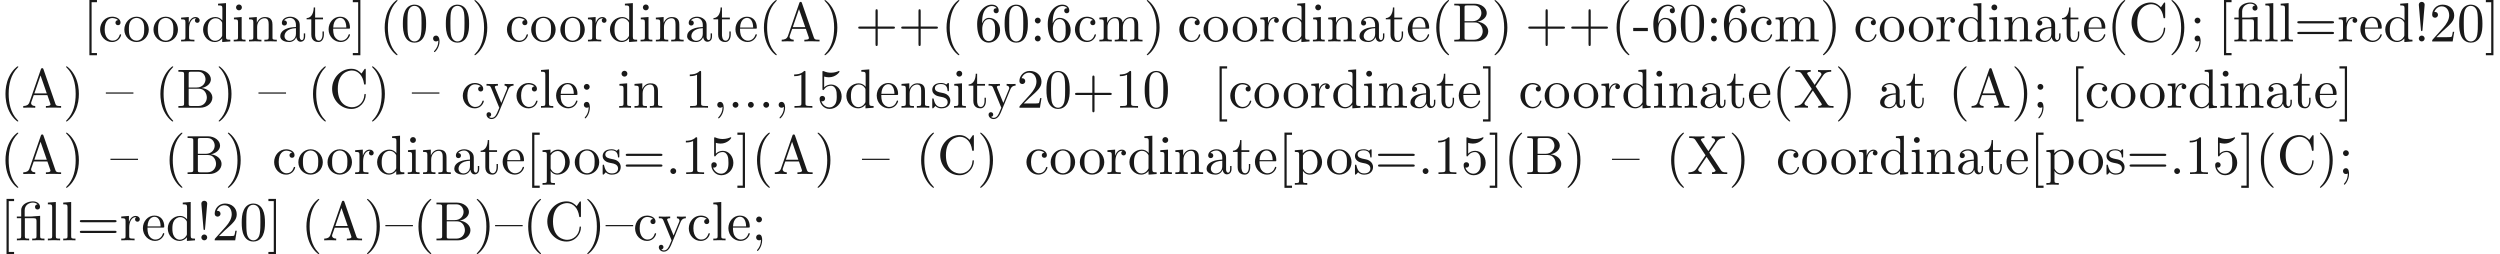 <ns0:svg xmlns:ns0="http://www.w3.org/2000/svg" xmlns:ns1="http://www.w3.org/1999/xlink" height="45.828pt" readme2tex:offset="0" version="1.1" viewBox="-72 -69.509 450.809 45.828" width="450.809pt" xmlns:readme2tex="http://github.com/leegao/readme2tex/">
<ns0:defs>
<ns0:path d="M3.288 -3.985C3.746 -3.985 3.816 -3.856 3.816 -3.447V-0.757C3.816 -0.309 3.706 -0.309 3.039 -0.309V0C3.367 -0.01 3.895 -0.03 4.144 -0.03S4.882 -0.01 5.25 0V-0.309C4.583 -0.309 4.473 -0.309 4.473 -0.757V-4.413L3.218 -4.324C3.059 -4.314 3.049 -4.304 3.039 -4.304C3.019 -4.294 2.999 -4.294 2.859 -4.294H1.684V-5.42C1.684 -6.406 2.54 -6.804 3.158 -6.804C3.457 -6.804 3.816 -6.705 4.015 -6.476C3.606 -6.456 3.547 -6.177 3.547 -6.017C3.547 -5.689 3.806 -5.559 3.995 -5.559C4.224 -5.559 4.453 -5.719 4.453 -6.017C4.453 -6.605 3.905 -7.024 3.168 -7.024C2.242 -7.024 1.056 -6.516 1.056 -5.43V-4.294H0.269V-3.985H1.056V-0.757C1.056 -0.309 0.946 -0.309 0.279 -0.309V0C0.608 -0.01 1.136 -0.03 1.385 -0.03S2.122 -0.01 2.491 0V-0.309C1.823 -0.309 1.714 -0.309 1.714 -0.757V-3.985H3.288Z" id="g0-12" />
<ns0:path d="M1.524 -2.082L1.913 -6.625C1.913 -6.954 1.644 -7.133 1.385 -7.133S0.857 -6.954 0.857 -6.625L1.245 -2.092C1.255 -1.943 1.265 -1.863 1.385 -1.863C1.484 -1.863 1.514 -1.913 1.524 -2.082ZM1.913 -0.528C1.913 -0.817 1.674 -1.056 1.385 -1.056S0.857 -0.817 0.857 -0.528S1.096 0 1.385 0S1.913 -0.239 1.913 -0.528Z" id="g0-33" />
<ns0:path d="M3.298 2.391C3.298 2.361 3.298 2.341 3.128 2.172C1.883 0.917 1.564 -0.966 1.564 -2.491C1.564 -4.224 1.943 -5.958 3.168 -7.203C3.298 -7.323 3.298 -7.342 3.298 -7.372C3.298 -7.442 3.258 -7.472 3.198 -7.472C3.098 -7.472 2.202 -6.795 1.614 -5.529C1.106 -4.433 0.986 -3.328 0.986 -2.491C0.986 -1.714 1.096 -0.508 1.644 0.618C2.242 1.843 3.098 2.491 3.198 2.491C3.258 2.491 3.298 2.461 3.298 2.391Z" id="g0-40" />
<ns0:path d="M2.879 -2.491C2.879 -3.268 2.77 -4.473 2.222 -5.599C1.624 -6.824 0.767 -7.472 0.667 -7.472C0.608 -7.472 0.568 -7.432 0.568 -7.372C0.568 -7.342 0.568 -7.323 0.757 -7.143C1.733 -6.157 2.301 -4.573 2.301 -2.491C2.301 -0.787 1.933 0.966 0.697 2.222C0.568 2.341 0.568 2.361 0.568 2.391C0.568 2.451 0.608 2.491 0.667 2.491C0.767 2.491 1.664 1.813 2.252 0.548C2.76 -0.548 2.879 -1.654 2.879 -2.491Z" id="g0-41" />
<ns0:path d="M4.075 -2.291H6.854C6.994 -2.291 7.183 -2.291 7.183 -2.491S6.994 -2.69 6.854 -2.69H4.075V-5.479C4.075 -5.619 4.075 -5.808 3.875 -5.808S3.676 -5.619 3.676 -5.479V-2.69H0.887C0.747 -2.69 0.558 -2.69 0.558 -2.491S0.747 -2.291 0.887 -2.291H3.676V0.498C3.676 0.638 3.676 0.827 3.875 0.827S4.075 0.638 4.075 0.498V-2.291Z" id="g0-43" />
<ns0:path d="M2.022 -0.01C2.022 -0.648 1.783 -1.056 1.385 -1.056C1.036 -1.056 0.857 -0.787 0.857 -0.528S1.026 0 1.385 0C1.544 0 1.664 -0.06 1.763 -0.139L1.783 -0.159C1.793 -0.159 1.803 -0.149 1.803 -0.01C1.803 0.628 1.524 1.235 1.086 1.704C1.026 1.763 1.016 1.773 1.016 1.813C1.016 1.883 1.066 1.923 1.116 1.923C1.235 1.923 2.022 1.136 2.022 -0.01Z" id="g0-44" />
<ns0:path d="M2.75 -1.863V-2.441H0.11V-1.863H2.75Z" id="g0-45" />
<ns0:path d="M1.913 -0.528C1.913 -0.817 1.674 -1.056 1.385 -1.056S0.857 -0.817 0.857 -0.528S1.096 0 1.385 0S1.913 -0.239 1.913 -0.528Z" id="g0-46" />
<ns0:path d="M4.583 -3.188C4.583 -3.985 4.533 -4.782 4.184 -5.519C3.726 -6.476 2.909 -6.635 2.491 -6.635C1.893 -6.635 1.166 -6.376 0.757 -5.45C0.438 -4.762 0.389 -3.985 0.389 -3.188C0.389 -2.441 0.428 -1.544 0.837 -0.787C1.265 0.02 1.993 0.219 2.481 0.219C3.019 0.219 3.776 0.01 4.214 -0.936C4.533 -1.624 4.583 -2.401 4.583 -3.188ZM2.481 0C2.092 0 1.504 -0.249 1.325 -1.205C1.215 -1.803 1.215 -2.72 1.215 -3.308C1.215 -3.945 1.215 -4.603 1.295 -5.141C1.484 -6.326 2.232 -6.416 2.481 -6.416C2.809 -6.416 3.467 -6.237 3.656 -5.25C3.756 -4.692 3.756 -3.935 3.756 -3.308C3.756 -2.56 3.756 -1.883 3.646 -1.245C3.497 -0.299 2.929 0 2.481 0Z" id="g0-48" />
<ns0:path d="M2.929 -6.376C2.929 -6.615 2.929 -6.635 2.7 -6.635C2.082 -5.998 1.205 -5.998 0.887 -5.998V-5.689C1.086 -5.689 1.674 -5.689 2.192 -5.948V-0.787C2.192 -0.428 2.162 -0.309 1.265 -0.309H0.946V0C1.295 -0.03 2.162 -0.03 2.56 -0.03S3.826 -0.03 4.174 0V-0.309H3.856C2.959 -0.309 2.929 -0.418 2.929 -0.787V-6.376Z" id="g0-49" />
<ns0:path d="M1.265 -0.767L2.321 -1.793C3.875 -3.168 4.473 -3.706 4.473 -4.702C4.473 -5.838 3.577 -6.635 2.361 -6.635C1.235 -6.635 0.498 -5.719 0.498 -4.832C0.498 -4.274 0.996 -4.274 1.026 -4.274C1.196 -4.274 1.544 -4.394 1.544 -4.802C1.544 -5.061 1.365 -5.32 1.016 -5.32C0.936 -5.32 0.917 -5.32 0.887 -5.31C1.116 -5.958 1.654 -6.326 2.232 -6.326C3.138 -6.326 3.567 -5.519 3.567 -4.702C3.567 -3.905 3.068 -3.118 2.521 -2.501L0.608 -0.369C0.498 -0.259 0.498 -0.239 0.498 0H4.194L4.473 -1.733H4.224C4.174 -1.435 4.105 -0.996 4.005 -0.847C3.935 -0.767 3.278 -0.767 3.059 -0.767H1.265Z" id="g0-50" />
<ns0:path d="M4.473 -2.002C4.473 -3.188 3.656 -4.184 2.58 -4.184C2.102 -4.184 1.674 -4.025 1.315 -3.676V-5.619C1.514 -5.559 1.843 -5.489 2.162 -5.489C3.387 -5.489 4.085 -6.396 4.085 -6.526C4.085 -6.585 4.055 -6.635 3.985 -6.635C3.975 -6.635 3.955 -6.635 3.905 -6.605C3.706 -6.516 3.218 -6.316 2.55 -6.316C2.152 -6.316 1.694 -6.386 1.225 -6.595C1.146 -6.625 1.126 -6.625 1.106 -6.625C1.006 -6.625 1.006 -6.545 1.006 -6.386V-3.437C1.006 -3.258 1.006 -3.178 1.146 -3.178C1.215 -3.178 1.235 -3.208 1.275 -3.268C1.385 -3.427 1.753 -3.965 2.56 -3.965C3.078 -3.965 3.328 -3.507 3.407 -3.328C3.567 -2.959 3.587 -2.57 3.587 -2.072C3.587 -1.724 3.587 -1.126 3.347 -0.707C3.108 -0.319 2.74 -0.06 2.281 -0.06C1.554 -0.06 0.986 -0.588 0.817 -1.176C0.847 -1.166 0.877 -1.156 0.986 -1.156C1.315 -1.156 1.484 -1.405 1.484 -1.644S1.315 -2.132 0.986 -2.132C0.847 -2.132 0.498 -2.062 0.498 -1.604C0.498 -0.747 1.186 0.219 2.301 0.219C3.457 0.219 4.473 -0.737 4.473 -2.002Z" id="g0-53" />
<ns0:path d="M1.315 -3.268V-3.507C1.315 -6.027 2.55 -6.386 3.059 -6.386C3.298 -6.386 3.716 -6.326 3.935 -5.988C3.786 -5.988 3.387 -5.988 3.387 -5.539C3.387 -5.23 3.626 -5.081 3.846 -5.081C4.005 -5.081 4.304 -5.171 4.304 -5.559C4.304 -6.157 3.866 -6.635 3.039 -6.635C1.763 -6.635 0.418 -5.35 0.418 -3.148C0.418 -0.488 1.574 0.219 2.501 0.219C3.606 0.219 4.553 -0.717 4.553 -2.032C4.553 -3.298 3.666 -4.254 2.56 -4.254C1.883 -4.254 1.514 -3.746 1.315 -3.268ZM2.501 -0.06C1.873 -0.06 1.574 -0.658 1.514 -0.807C1.335 -1.275 1.335 -2.072 1.335 -2.252C1.335 -3.029 1.654 -4.025 2.55 -4.025C2.71 -4.025 3.168 -4.025 3.477 -3.407C3.656 -3.039 3.656 -2.531 3.656 -2.042C3.656 -1.564 3.656 -1.066 3.487 -0.707C3.188 -0.11 2.73 -0.06 2.501 -0.06Z" id="g0-54" />
<ns0:path d="M1.913 -3.766C1.913 -4.055 1.674 -4.294 1.385 -4.294S0.857 -4.055 0.857 -3.766S1.096 -3.238 1.385 -3.238S1.913 -3.477 1.913 -3.766ZM1.913 -0.528C1.913 -0.817 1.674 -1.056 1.385 -1.056S0.857 -0.817 0.857 -0.528S1.096 0 1.385 0S1.913 -0.239 1.913 -0.528Z" id="g0-58" />
<ns0:path d="M1.913 -3.766C1.913 -4.055 1.674 -4.294 1.385 -4.294S0.857 -4.055 0.857 -3.766S1.096 -3.238 1.385 -3.238S1.913 -3.477 1.913 -3.766ZM1.724 -0.11C1.724 0.169 1.724 0.946 1.086 1.684C1.016 1.763 1.016 1.783 1.016 1.813C1.016 1.883 1.066 1.923 1.116 1.923C1.225 1.923 1.943 1.126 1.943 -0.03C1.943 -0.319 1.923 -1.056 1.385 -1.056C1.036 -1.056 0.857 -0.787 0.857 -0.528S1.026 0 1.385 0C1.435 0 1.455 0 1.465 -0.01C1.534 -0.02 1.644 -0.04 1.724 -0.11Z" id="g0-59" />
<ns0:path d="M6.844 -3.258C6.994 -3.258 7.183 -3.258 7.183 -3.457S6.994 -3.656 6.854 -3.656H0.887C0.747 -3.656 0.558 -3.656 0.558 -3.457S0.747 -3.258 0.897 -3.258H6.844ZM6.854 -1.325C6.994 -1.325 7.183 -1.325 7.183 -1.524S6.994 -1.724 6.844 -1.724H0.897C0.747 -1.724 0.558 -1.724 0.558 -1.524S0.747 -1.325 0.887 -1.325H6.854Z" id="g0-61" />
<ns0:path d="M3.965 -6.934C3.915 -7.064 3.895 -7.133 3.736 -7.133S3.547 -7.073 3.497 -6.934L1.435 -0.976C1.255 -0.468 0.857 -0.319 0.319 -0.309V0C0.548 -0.01 0.976 -0.03 1.335 -0.03C1.644 -0.03 2.162 -0.01 2.481 0V-0.309C1.983 -0.309 1.733 -0.558 1.733 -0.817C1.733 -0.847 1.743 -0.946 1.753 -0.966L2.212 -2.271H4.672L5.2 -0.747C5.21 -0.707 5.23 -0.648 5.23 -0.608C5.23 -0.309 4.672 -0.309 4.403 -0.309V0C4.762 -0.03 5.46 -0.03 5.838 -0.03C6.267 -0.03 6.725 -0.02 7.143 0V-0.309H6.964C6.366 -0.309 6.227 -0.379 6.117 -0.707L3.965 -6.934ZM3.437 -5.818L4.563 -2.58H2.321L3.437 -5.818Z" id="g0-65" />
<ns0:path d="M2.212 -3.646V-6.097C2.212 -6.426 2.232 -6.496 2.7 -6.496H3.935C4.902 -6.496 5.25 -5.649 5.25 -5.121C5.25 -4.483 4.762 -3.646 3.656 -3.646H2.212ZM4.563 -3.557C5.529 -3.746 6.217 -4.384 6.217 -5.121C6.217 -5.988 5.3 -6.804 4.005 -6.804H0.359V-6.496H0.598C1.365 -6.496 1.385 -6.386 1.385 -6.027V-0.777C1.385 -0.418 1.365 -0.309 0.598 -0.309H0.359V0H4.264C5.589 0 6.486 -0.887 6.486 -1.823C6.486 -2.69 5.669 -3.437 4.563 -3.557ZM3.945 -0.309H2.7C2.232 -0.309 2.212 -0.379 2.212 -0.707V-3.427H4.085C5.071 -3.427 5.489 -2.501 5.489 -1.833C5.489 -1.126 4.971 -0.309 3.945 -0.309Z" id="g0-66" />
<ns0:path d="M0.558 -3.407C0.558 -1.345 2.172 0.219 4.025 0.219C5.649 0.219 6.625 -1.166 6.625 -2.321C6.625 -2.421 6.625 -2.491 6.496 -2.491C6.386 -2.491 6.386 -2.431 6.376 -2.331C6.296 -0.907 5.23 -0.09 4.144 -0.09C3.537 -0.09 1.584 -0.428 1.584 -3.397C1.584 -6.376 3.527 -6.715 4.134 -6.715C5.22 -6.715 6.107 -5.808 6.306 -4.354C6.326 -4.214 6.326 -4.184 6.466 -4.184C6.625 -4.184 6.625 -4.214 6.625 -4.423V-6.785C6.625 -6.954 6.625 -7.024 6.516 -7.024C6.476 -7.024 6.436 -7.024 6.356 -6.904L5.858 -6.167C5.489 -6.526 4.981 -7.024 4.025 -7.024C2.162 -7.024 0.558 -5.44 0.558 -3.407Z" id="g0-67" />
<ns0:path d="M4.005 -3.846L5.37 -5.848C5.589 -6.167 5.928 -6.486 6.814 -6.496V-6.804C6.426 -6.795 5.958 -6.775 5.709 -6.775C5.31 -6.775 4.832 -6.775 4.433 -6.804V-6.496C4.832 -6.486 5.051 -6.267 5.051 -6.037C5.051 -5.938 5.031 -5.918 4.961 -5.808L3.826 -4.125L2.54 -6.047C2.521 -6.077 2.471 -6.157 2.471 -6.197C2.471 -6.316 2.69 -6.486 3.118 -6.496V-6.804C2.77 -6.775 2.042 -6.775 1.664 -6.775C1.355 -6.775 0.737 -6.785 0.369 -6.804V-6.496H0.558C1.106 -6.496 1.295 -6.426 1.484 -6.147L3.318 -3.377L1.684 -0.966C1.544 -0.767 1.245 -0.309 0.239 -0.309V0C0.598 -0.01 1.016 -0.03 1.345 -0.03C1.714 -0.03 2.262 -0.03 2.62 0V-0.309C2.162 -0.319 1.993 -0.588 1.993 -0.767C1.993 -0.857 2.022 -0.897 2.092 -1.006L3.507 -3.098L5.081 -0.717C5.101 -0.677 5.131 -0.638 5.131 -0.608C5.131 -0.488 4.912 -0.319 4.483 -0.309V0C4.832 -0.03 5.559 -0.03 5.938 -0.03C6.356 -0.03 6.814 -0.02 7.233 0V-0.309H7.044C6.526 -0.309 6.316 -0.359 6.107 -0.667L4.005 -3.846Z" id="g0-88" />
<ns0:path d="M2.54 2.491V2.092H1.574V-7.073H2.54V-7.472H1.176V2.491H2.54Z" id="g0-91" />
<ns0:path d="M1.584 -7.472H0.219V-7.073H1.186V2.092H0.219V2.491H1.584V-7.472Z" id="g0-93" />
<ns0:path d="M3.318 -0.757C3.357 -0.359 3.626 0.06 4.095 0.06C4.304 0.06 4.912 -0.08 4.912 -0.887V-1.445H4.663V-0.887C4.663 -0.309 4.413 -0.249 4.304 -0.249C3.975 -0.249 3.935 -0.697 3.935 -0.747V-2.74C3.935 -3.158 3.935 -3.547 3.577 -3.915C3.188 -4.304 2.69 -4.463 2.212 -4.463C1.395 -4.463 0.707 -3.995 0.707 -3.337C0.707 -3.039 0.907 -2.869 1.166 -2.869C1.445 -2.869 1.624 -3.068 1.624 -3.328C1.624 -3.447 1.574 -3.776 1.116 -3.786C1.385 -4.134 1.873 -4.244 2.192 -4.244C2.68 -4.244 3.248 -3.856 3.248 -2.969V-2.6C2.74 -2.57 2.042 -2.54 1.415 -2.242C0.667 -1.903 0.418 -1.385 0.418 -0.946C0.418 -0.139 1.385 0.11 2.012 0.11C2.67 0.11 3.128 -0.289 3.318 -0.757ZM3.248 -2.391V-1.395C3.248 -0.448 2.531 -0.11 2.082 -0.11C1.594 -0.11 1.186 -0.458 1.186 -0.956C1.186 -1.504 1.604 -2.331 3.248 -2.391Z" id="g0-97" />
<ns0:path d="M1.166 -2.172C1.166 -3.796 1.983 -4.214 2.511 -4.214C2.6 -4.214 3.228 -4.204 3.577 -3.846C3.168 -3.816 3.108 -3.517 3.108 -3.387C3.108 -3.128 3.288 -2.929 3.567 -2.929C3.826 -2.929 4.025 -3.098 4.025 -3.397C4.025 -4.075 3.268 -4.463 2.501 -4.463C1.255 -4.463 0.339 -3.387 0.339 -2.152C0.339 -0.877 1.325 0.11 2.481 0.11C3.816 0.11 4.134 -1.086 4.134 -1.186S4.035 -1.285 4.005 -1.285C3.915 -1.285 3.895 -1.245 3.875 -1.186C3.587 -0.259 2.939 -0.139 2.57 -0.139C2.042 -0.139 1.166 -0.568 1.166 -2.172Z" id="g0-99" />
<ns0:path d="M3.786 -0.548V0.11L5.25 0V-0.309C4.553 -0.309 4.473 -0.379 4.473 -0.867V-6.914L3.039 -6.804V-6.496C3.736 -6.496 3.816 -6.426 3.816 -5.938V-3.786C3.527 -4.144 3.098 -4.403 2.56 -4.403C1.385 -4.403 0.339 -3.427 0.339 -2.142C0.339 -0.877 1.315 0.11 2.451 0.11C3.088 0.11 3.537 -0.229 3.786 -0.548ZM3.786 -3.218V-1.176C3.786 -0.996 3.786 -0.976 3.676 -0.807C3.377 -0.329 2.929 -0.11 2.501 -0.11C2.052 -0.11 1.694 -0.369 1.455 -0.747C1.196 -1.156 1.166 -1.724 1.166 -2.132C1.166 -2.501 1.186 -3.098 1.474 -3.547C1.684 -3.856 2.062 -4.184 2.6 -4.184C2.949 -4.184 3.367 -4.035 3.676 -3.587C3.786 -3.417 3.786 -3.397 3.786 -3.218Z" id="g0-100" />
<ns0:path d="M1.116 -2.511C1.176 -3.995 2.012 -4.244 2.351 -4.244C3.377 -4.244 3.477 -2.899 3.477 -2.511H1.116ZM1.106 -2.301H3.885C4.105 -2.301 4.134 -2.301 4.134 -2.511C4.134 -3.497 3.597 -4.463 2.351 -4.463C1.196 -4.463 0.279 -3.437 0.279 -2.192C0.279 -0.857 1.325 0.11 2.471 0.11C3.686 0.11 4.134 -0.996 4.134 -1.186C4.134 -1.285 4.055 -1.305 4.005 -1.305C3.915 -1.305 3.895 -1.245 3.875 -1.166C3.527 -0.139 2.63 -0.139 2.531 -0.139C2.032 -0.139 1.634 -0.438 1.405 -0.807C1.106 -1.285 1.106 -1.943 1.106 -2.301Z" id="g0-101" />
<ns0:path d="M1.763 -4.403L0.369 -4.294V-3.985C1.016 -3.985 1.106 -3.925 1.106 -3.437V-0.757C1.106 -0.309 0.996 -0.309 0.329 -0.309V0C0.648 -0.01 1.186 -0.03 1.425 -0.03C1.773 -0.03 2.122 -0.01 2.461 0V-0.309C1.803 -0.309 1.763 -0.359 1.763 -0.747V-4.403ZM1.803 -6.137C1.803 -6.456 1.554 -6.665 1.275 -6.665C0.966 -6.665 0.747 -6.396 0.747 -6.137C0.747 -5.868 0.966 -5.609 1.275 -5.609C1.554 -5.609 1.803 -5.818 1.803 -6.137Z" id="g0-105" />
<ns0:path d="M1.763 -6.914L0.329 -6.804V-6.496C1.026 -6.496 1.106 -6.426 1.106 -5.938V-0.757C1.106 -0.309 0.996 -0.309 0.329 -0.309V0C0.658 -0.01 1.186 -0.03 1.435 -0.03S2.172 -0.01 2.54 0V-0.309C1.873 -0.309 1.763 -0.309 1.763 -0.757V-6.914Z" id="g0-108" />
<ns0:path d="M1.096 -3.427V-0.757C1.096 -0.309 0.986 -0.309 0.319 -0.309V0C0.667 -0.01 1.176 -0.03 1.445 -0.03C1.704 -0.03 2.222 -0.01 2.56 0V-0.309C1.893 -0.309 1.783 -0.309 1.783 -0.757V-2.59C1.783 -3.626 2.491 -4.184 3.128 -4.184C3.756 -4.184 3.866 -3.646 3.866 -3.078V-0.757C3.866 -0.309 3.756 -0.309 3.088 -0.309V0C3.437 -0.01 3.945 -0.03 4.214 -0.03C4.473 -0.03 4.991 -0.01 5.33 0V-0.309C4.663 -0.309 4.553 -0.309 4.553 -0.757V-2.59C4.553 -3.626 5.26 -4.184 5.898 -4.184C6.526 -4.184 6.635 -3.646 6.635 -3.078V-0.757C6.635 -0.309 6.526 -0.309 5.858 -0.309V0C6.207 -0.01 6.715 -0.03 6.984 -0.03C7.243 -0.03 7.761 -0.01 8.1 0V-0.309C7.582 -0.309 7.333 -0.309 7.323 -0.608V-2.511C7.323 -3.367 7.323 -3.676 7.014 -4.035C6.874 -4.204 6.545 -4.403 5.968 -4.403C5.131 -4.403 4.692 -3.806 4.523 -3.427C4.384 -4.294 3.646 -4.403 3.198 -4.403C2.471 -4.403 2.002 -3.975 1.724 -3.357V-4.403L0.319 -4.294V-3.985C1.016 -3.985 1.096 -3.915 1.096 -3.427Z" id="g0-109" />
<ns0:path d="M1.096 -3.427V-0.757C1.096 -0.309 0.986 -0.309 0.319 -0.309V0C0.667 -0.01 1.176 -0.03 1.445 -0.03C1.704 -0.03 2.222 -0.01 2.56 0V-0.309C1.893 -0.309 1.783 -0.309 1.783 -0.757V-2.59C1.783 -3.626 2.491 -4.184 3.128 -4.184C3.756 -4.184 3.866 -3.646 3.866 -3.078V-0.757C3.866 -0.309 3.756 -0.309 3.088 -0.309V0C3.437 -0.01 3.945 -0.03 4.214 -0.03C4.473 -0.03 4.991 -0.01 5.33 0V-0.309C4.812 -0.309 4.563 -0.309 4.553 -0.608V-2.511C4.553 -3.367 4.553 -3.676 4.244 -4.035C4.105 -4.204 3.776 -4.403 3.198 -4.403C2.471 -4.403 2.002 -3.975 1.724 -3.357V-4.403L0.319 -4.294V-3.985C1.016 -3.985 1.096 -3.915 1.096 -3.427Z" id="g0-110" />
<ns0:path d="M4.692 -2.132C4.692 -3.407 3.696 -4.463 2.491 -4.463C1.245 -4.463 0.279 -3.377 0.279 -2.132C0.279 -0.847 1.315 0.11 2.481 0.11C3.686 0.11 4.692 -0.867 4.692 -2.132ZM2.491 -0.139C2.062 -0.139 1.624 -0.349 1.355 -0.807C1.106 -1.245 1.106 -1.853 1.106 -2.212C1.106 -2.6 1.106 -3.138 1.345 -3.577C1.614 -4.035 2.082 -4.244 2.481 -4.244C2.919 -4.244 3.347 -4.025 3.606 -3.597S3.866 -2.59 3.866 -2.212C3.866 -1.853 3.866 -1.315 3.646 -0.877C3.427 -0.428 2.989 -0.139 2.491 -0.139Z" id="g0-111" />
<ns0:path d="M1.714 -3.746V-4.403L0.279 -4.294V-3.985C0.986 -3.985 1.056 -3.925 1.056 -3.487V1.176C1.056 1.624 0.946 1.624 0.279 1.624V1.933C0.618 1.923 1.136 1.903 1.395 1.903C1.664 1.903 2.172 1.923 2.521 1.933V1.624C1.853 1.624 1.743 1.624 1.743 1.176V-0.498V-0.588C1.793 -0.428 2.212 0.11 2.969 0.11C4.154 0.11 5.191 -0.867 5.191 -2.152C5.191 -3.417 4.224 -4.403 3.108 -4.403C2.331 -4.403 1.913 -3.965 1.714 -3.746ZM1.743 -1.136V-3.357C2.032 -3.866 2.521 -4.154 3.029 -4.154C3.756 -4.154 4.364 -3.278 4.364 -2.152C4.364 -0.946 3.666 -0.11 2.929 -0.11C2.531 -0.11 2.152 -0.309 1.883 -0.717C1.743 -0.927 1.743 -0.936 1.743 -1.136Z" id="g0-112" />
<ns0:path d="M1.664 -3.308V-4.403L0.279 -4.294V-3.985C0.976 -3.985 1.056 -3.915 1.056 -3.427V-0.757C1.056 -0.309 0.946 -0.309 0.279 -0.309V0C0.667 -0.01 1.136 -0.03 1.415 -0.03C1.813 -0.03 2.281 -0.03 2.68 0V-0.309H2.471C1.733 -0.309 1.714 -0.418 1.714 -0.777V-2.311C1.714 -3.298 2.132 -4.184 2.889 -4.184C2.959 -4.184 2.979 -4.184 2.999 -4.174C2.969 -4.164 2.77 -4.045 2.77 -3.786C2.77 -3.507 2.979 -3.357 3.198 -3.357C3.377 -3.357 3.626 -3.477 3.626 -3.796S3.318 -4.403 2.889 -4.403C2.162 -4.403 1.803 -3.736 1.664 -3.308Z" id="g0-114" />
<ns0:path d="M2.072 -1.933C2.291 -1.893 3.108 -1.733 3.108 -1.016C3.108 -0.508 2.76 -0.11 1.983 -0.11C1.146 -0.11 0.787 -0.677 0.598 -1.524C0.568 -1.654 0.558 -1.694 0.458 -1.694C0.329 -1.694 0.329 -1.624 0.329 -1.445V-0.13C0.329 0.04 0.329 0.11 0.438 0.11C0.488 0.11 0.498 0.1 0.687 -0.09C0.707 -0.11 0.707 -0.13 0.887 -0.319C1.325 0.1 1.773 0.11 1.983 0.11C3.128 0.11 3.587 -0.558 3.587 -1.275C3.587 -1.803 3.288 -2.102 3.168 -2.222C2.839 -2.54 2.451 -2.62 2.032 -2.7C1.474 -2.809 0.807 -2.939 0.807 -3.517C0.807 -3.866 1.066 -4.274 1.923 -4.274C3.019 -4.274 3.068 -3.377 3.088 -3.068C3.098 -2.979 3.188 -2.979 3.208 -2.979C3.337 -2.979 3.337 -3.029 3.337 -3.218V-4.224C3.337 -4.394 3.337 -4.463 3.228 -4.463C3.178 -4.463 3.158 -4.463 3.029 -4.344C2.999 -4.304 2.899 -4.214 2.859 -4.184C2.481 -4.463 2.072 -4.463 1.923 -4.463C0.707 -4.463 0.329 -3.796 0.329 -3.238C0.329 -2.889 0.488 -2.61 0.757 -2.391C1.076 -2.132 1.355 -2.072 2.072 -1.933Z" id="g0-115" />
<ns0:path d="M1.724 -3.985H3.148V-4.294H1.724V-6.127H1.474C1.465 -5.31 1.166 -4.244 0.189 -4.204V-3.985H1.036V-1.235C1.036 -0.01 1.963 0.11 2.321 0.11C3.029 0.11 3.308 -0.598 3.308 -1.235V-1.803H3.059V-1.255C3.059 -0.518 2.76 -0.139 2.391 -0.139C1.724 -0.139 1.724 -1.046 1.724 -1.215V-3.985Z" id="g0-116" />
<ns0:path d="M4.134 -3.347C4.394 -3.975 4.902 -3.985 5.061 -3.985V-4.294C4.832 -4.274 4.543 -4.264 4.314 -4.264C4.134 -4.264 3.666 -4.284 3.447 -4.294V-3.985C3.756 -3.975 3.915 -3.806 3.915 -3.557C3.915 -3.457 3.905 -3.437 3.856 -3.318L2.849 -0.867L1.743 -3.547C1.704 -3.646 1.684 -3.686 1.684 -3.726C1.684 -3.985 2.052 -3.985 2.242 -3.985V-4.294C1.983 -4.284 1.325 -4.264 1.156 -4.264C0.887 -4.264 0.488 -4.274 0.189 -4.294V-3.985C0.667 -3.985 0.857 -3.985 0.996 -3.636L2.491 0C2.441 0.13 2.301 0.458 2.242 0.588C2.022 1.136 1.743 1.823 1.106 1.823C1.056 1.823 0.827 1.823 0.638 1.644C0.946 1.604 1.026 1.385 1.026 1.225C1.026 0.966 0.837 0.807 0.608 0.807C0.408 0.807 0.189 0.936 0.189 1.235C0.189 1.684 0.608 2.042 1.106 2.042C1.733 2.042 2.142 1.474 2.381 0.907L4.134 -3.347Z" id="g0-121" />
<ns0:path d="M4.971 -2.54V-2.76H0V-2.54H4.971Z" id="g0-123" />
</ns0:defs>
<ns0:g fill-opacity="0.9" id="page1">
<ns0:use x="-57.056" y="-62.037" ns1:href="#g0-91" />
<ns0:use x="-54.289" y="-62.037" ns1:href="#g0-99" />
<ns0:use x="-49.861" y="-62.037" ns1:href="#g0-111" />
<ns0:use x="-44.603" y="-62.037" ns1:href="#g0-111" />
<ns0:use x="-39.621" y="-62.037" ns1:href="#g0-114" />
<ns0:use x="-35.719" y="-62.037" ns1:href="#g0-100" />
<ns0:use x="-30.184" y="-62.037" ns1:href="#g0-105" />
<ns0:use x="-27.417" y="-62.037" ns1:href="#g0-110" />
<ns0:use x="-21.882" y="-62.037" ns1:href="#g0-97" />
<ns0:use x="-16.901" y="-62.037" ns1:href="#g0-116" />
<ns0:use x="-13.027" y="-62.037" ns1:href="#g0-101" />
<ns0:use x="-8.599" y="-62.037" ns1:href="#g0-93" />
<ns0:use x="-3.617" y="-62.037" ns1:href="#g0-40" />
<ns0:use x="0.257" y="-62.037" ns1:href="#g0-48" />
<ns0:use x="5.238" y="-62.037" ns1:href="#g0-44" />
<ns0:use x="8.006" y="-62.037" ns1:href="#g0-48" />
<ns0:use x="12.987" y="-62.037" ns1:href="#g0-41" />
<ns0:use x="19.075" y="-62.037" ns1:href="#g0-99" />
<ns0:use x="23.503" y="-62.037" ns1:href="#g0-111" />
<ns0:use x="28.761" y="-62.037" ns1:href="#g0-111" />
<ns0:use x="33.743" y="-62.037" ns1:href="#g0-114" />
<ns0:use x="37.645" y="-62.037" ns1:href="#g0-100" />
<ns0:use x="43.18" y="-62.037" ns1:href="#g0-105" />
<ns0:use x="45.947" y="-62.037" ns1:href="#g0-110" />
<ns0:use x="51.482" y="-62.037" ns1:href="#g0-97" />
<ns0:use x="56.463" y="-62.037" ns1:href="#g0-116" />
<ns0:use x="60.337" y="-62.037" ns1:href="#g0-101" />
<ns0:use x="64.765" y="-62.037" ns1:href="#g0-40" />
<ns0:use x="68.64" y="-62.037" ns1:href="#g0-65" />
<ns0:use x="76.112" y="-62.037" ns1:href="#g0-41" />
<ns0:use x="82.199" y="-62.037" ns1:href="#g0-43" />
<ns0:use x="89.948" y="-62.037" ns1:href="#g0-43" />
<ns0:use x="97.696" y="-62.037" ns1:href="#g0-40" />
<ns0:use x="103.785" y="-62.037" ns1:href="#g0-54" />
<ns0:use x="108.766" y="-62.037" ns1:href="#g0-48" />
<ns0:use x="113.747" y="-62.037" ns1:href="#g0-58" />
<ns0:use x="116.515" y="-62.037" ns1:href="#g0-54" />
<ns0:use x="121.496" y="-62.037" ns1:href="#g0-99" />
<ns0:use x="125.924" y="-62.037" ns1:href="#g0-109" />
<ns0:use x="134.226" y="-62.037" ns1:href="#g0-41" />
<ns0:use x="140.314" y="-62.037" ns1:href="#g0-99" />
<ns0:use x="144.742" y="-62.037" ns1:href="#g0-111" />
<ns0:use x="150" y="-62.037" ns1:href="#g0-111" />
<ns0:use x="154.982" y="-62.037" ns1:href="#g0-114" />
<ns0:use x="158.884" y="-62.037" ns1:href="#g0-100" />
<ns0:use x="164.419" y="-62.037" ns1:href="#g0-105" />
<ns0:use x="167.186" y="-62.037" ns1:href="#g0-110" />
<ns0:use x="172.721" y="-62.037" ns1:href="#g0-97" />
<ns0:use x="177.702" y="-62.037" ns1:href="#g0-116" />
<ns0:use x="181.577" y="-62.037" ns1:href="#g0-101" />
<ns0:use x="186.004" y="-62.037" ns1:href="#g0-40" />
<ns0:use x="189.879" y="-62.037" ns1:href="#g0-66" />
<ns0:use x="196.936" y="-62.037" ns1:href="#g0-41" />
<ns0:use x="203.023" y="-62.037" ns1:href="#g0-43" />
<ns0:use x="210.772" y="-62.037" ns1:href="#g0-43" />
<ns0:use x="218.52" y="-62.037" ns1:href="#g0-40" />
<ns0:use x="222.395" y="-62.037" ns1:href="#g0-45" />
<ns0:use x="225.716" y="-62.037" ns1:href="#g0-54" />
<ns0:use x="230.697" y="-62.037" ns1:href="#g0-48" />
<ns0:use x="235.678" y="-62.037" ns1:href="#g0-58" />
<ns0:use x="238.446" y="-62.037" ns1:href="#g0-54" />
<ns0:use x="243.427" y="-62.037" ns1:href="#g0-99" />
<ns0:use x="247.855" y="-62.037" ns1:href="#g0-109" />
<ns0:use x="256.157" y="-62.037" ns1:href="#g0-41" />
<ns0:use x="262.245" y="-62.037" ns1:href="#g0-99" />
<ns0:use x="266.673" y="-62.037" ns1:href="#g0-111" />
<ns0:use x="271.931" y="-62.037" ns1:href="#g0-111" />
<ns0:use x="276.913" y="-62.037" ns1:href="#g0-114" />
<ns0:use x="280.815" y="-62.037" ns1:href="#g0-100" />
<ns0:use x="286.35" y="-62.037" ns1:href="#g0-105" />
<ns0:use x="289.117" y="-62.037" ns1:href="#g0-110" />
<ns0:use x="294.652" y="-62.037" ns1:href="#g0-97" />
<ns0:use x="299.633" y="-62.037" ns1:href="#g0-116" />
<ns0:use x="303.507" y="-62.037" ns1:href="#g0-101" />
<ns0:use x="307.935" y="-62.037" ns1:href="#g0-40" />
<ns0:use x="311.81" y="-62.037" ns1:href="#g0-67" />
<ns0:use x="319.005" y="-62.037" ns1:href="#g0-41" />
<ns0:use x="322.879" y="-62.037" ns1:href="#g0-59" />
<ns0:use x="327.861" y="-62.037" ns1:href="#g0-91" />
<ns0:use x="330.628" y="-62.037" ns1:href="#g0-12" />
<ns0:use x="336.163" y="-62.037" ns1:href="#g0-108" />
<ns0:use x="338.93" y="-62.037" ns1:href="#g0-108" />
<ns0:use x="341.698" y="-62.037" ns1:href="#g0-61" />
<ns0:use x="349.446" y="-62.037" ns1:href="#g0-114" />
<ns0:use x="353.348" y="-62.037" ns1:href="#g0-101" />
<ns0:use x="357.776" y="-62.037" ns1:href="#g0-100" />
<ns0:use x="363.311" y="-62.037" ns1:href="#g0-33" />
<ns0:use x="366.079" y="-62.037" ns1:href="#g0-50" />
<ns0:use x="371.06" y="-62.037" ns1:href="#g0-48" />
<ns0:use x="376.041" y="-62.037" ns1:href="#g0-93" />
<ns0:use x="-72" y="-50.082" ns1:href="#g0-40" />
<ns0:use x="-68.126" y="-50.082" ns1:href="#g0-65" />
<ns0:use x="-60.654" y="-50.082" ns1:href="#g0-41" />
<ns0:use x="-52.913" y="-50.082" ns1:href="#g0-123" />
<ns0:use x="-44.065" y="-50.082" ns1:href="#g0-40" />
<ns0:use x="-40.19" y="-50.082" ns1:href="#g0-66" />
<ns0:use x="-33.134" y="-50.082" ns1:href="#g0-41" />
<ns0:use x="-25.393" y="-50.082" ns1:href="#g0-123" />
<ns0:use x="-16.545" y="-50.082" ns1:href="#g0-40" />
<ns0:use x="-12.67" y="-50.082" ns1:href="#g0-67" />
<ns0:use x="-5.475" y="-50.082" ns1:href="#g0-41" />
<ns0:use x="2.265" y="-50.082" ns1:href="#g0-123" />
<ns0:use x="11.114" y="-50.082" ns1:href="#g0-99" />
<ns0:use x="15.542" y="-50.082" ns1:href="#g0-121" />
<ns0:use x="20.8" y="-50.082" ns1:href="#g0-99" />
<ns0:use x="25.227" y="-50.082" ns1:href="#g0-108" />
<ns0:use x="27.995" y="-50.082" ns1:href="#g0-101" />
<ns0:use x="32.423" y="-50.082" ns1:href="#g0-59" />
<ns0:use x="39.33" y="-50.082" ns1:href="#g0-105" />
<ns0:use x="42.097" y="-50.082" ns1:href="#g0-110" />
<ns0:use x="51.499" y="-50.082" ns1:href="#g0-49" />
<ns0:use x="56.48" y="-50.082" ns1:href="#g0-44" />
<ns0:use x="59.248" y="-50.082" ns1:href="#g0-46" />
<ns0:use x="62.015" y="-50.082" ns1:href="#g0-46" />
<ns0:use x="64.782" y="-50.082" ns1:href="#g0-46" />
<ns0:use x="67.55" y="-50.082" ns1:href="#g0-44" />
<ns0:use x="70.317" y="-50.082" ns1:href="#g0-49" />
<ns0:use x="75.299" y="-50.082" ns1:href="#g0-53" />
<ns0:use x="80.28" y="-50.082" ns1:href="#g0-100" />
<ns0:use x="85.815" y="-50.082" ns1:href="#g0-101" />
<ns0:use x="90.243" y="-50.082" ns1:href="#g0-110" />
<ns0:use x="95.777" y="-50.082" ns1:href="#g0-115" />
<ns0:use x="99.707" y="-50.082" ns1:href="#g0-105" />
<ns0:use x="102.475" y="-50.082" ns1:href="#g0-116" />
<ns0:use x="106.072" y="-50.082" ns1:href="#g0-121" />
<ns0:use x="111.33" y="-50.082" ns1:href="#g0-50" />
<ns0:use x="116.312" y="-50.082" ns1:href="#g0-48" />
<ns0:use x="121.293" y="-50.082" ns1:href="#g0-43" />
<ns0:use x="129.042" y="-50.082" ns1:href="#g0-49" />
<ns0:use x="134.023" y="-50.082" ns1:href="#g0-48" />
<ns0:use x="146.738" y="-50.082" ns1:href="#g0-91" />
<ns0:use x="149.505" y="-50.082" ns1:href="#g0-99" />
<ns0:use x="153.933" y="-50.082" ns1:href="#g0-111" />
<ns0:use x="159.191" y="-50.082" ns1:href="#g0-111" />
<ns0:use x="164.173" y="-50.082" ns1:href="#g0-114" />
<ns0:use x="168.075" y="-50.082" ns1:href="#g0-100" />
<ns0:use x="173.61" y="-50.082" ns1:href="#g0-105" />
<ns0:use x="176.377" y="-50.082" ns1:href="#g0-110" />
<ns0:use x="181.912" y="-50.082" ns1:href="#g0-97" />
<ns0:use x="186.893" y="-50.082" ns1:href="#g0-116" />
<ns0:use x="190.768" y="-50.082" ns1:href="#g0-101" />
<ns0:use x="195.195" y="-50.082" ns1:href="#g0-93" />
<ns0:use x="201.83" y="-50.082" ns1:href="#g0-99" />
<ns0:use x="206.257" y="-50.082" ns1:href="#g0-111" />
<ns0:use x="211.516" y="-50.082" ns1:href="#g0-111" />
<ns0:use x="216.497" y="-50.082" ns1:href="#g0-114" />
<ns0:use x="220.399" y="-50.082" ns1:href="#g0-100" />
<ns0:use x="225.934" y="-50.082" ns1:href="#g0-105" />
<ns0:use x="228.701" y="-50.082" ns1:href="#g0-110" />
<ns0:use x="234.236" y="-50.082" ns1:href="#g0-97" />
<ns0:use x="239.217" y="-50.082" ns1:href="#g0-116" />
<ns0:use x="243.092" y="-50.082" ns1:href="#g0-101" />
<ns0:use x="247.52" y="-50.082" ns1:href="#g0-40" />
<ns0:use x="251.394" y="-50.082" ns1:href="#g0-88" />
<ns0:use x="258.866" y="-50.082" ns1:href="#g0-41" />
<ns0:use x="266.607" y="-50.082" ns1:href="#g0-97" />
<ns0:use x="271.588" y="-50.082" ns1:href="#g0-116" />
<ns0:use x="279.329" y="-50.082" ns1:href="#g0-40" />
<ns0:use x="283.203" y="-50.082" ns1:href="#g0-65" />
<ns0:use x="290.675" y="-50.082" ns1:href="#g0-41" />
<ns0:use x="294.55" y="-50.082" ns1:href="#g0-59" />
<ns0:use x="301.184" y="-50.082" ns1:href="#g0-91" />
<ns0:use x="303.951" y="-50.082" ns1:href="#g0-99" />
<ns0:use x="308.379" y="-50.082" ns1:href="#g0-111" />
<ns0:use x="313.637" y="-50.082" ns1:href="#g0-111" />
<ns0:use x="318.619" y="-50.082" ns1:href="#g0-114" />
<ns0:use x="322.521" y="-50.082" ns1:href="#g0-100" />
<ns0:use x="328.056" y="-50.082" ns1:href="#g0-105" />
<ns0:use x="330.823" y="-50.082" ns1:href="#g0-110" />
<ns0:use x="336.358" y="-50.082" ns1:href="#g0-97" />
<ns0:use x="341.339" y="-50.082" ns1:href="#g0-116" />
<ns0:use x="345.214" y="-50.082" ns1:href="#g0-101" />
<ns0:use x="349.641" y="-50.082" ns1:href="#g0-93" />
<ns0:use x="-72" y="-38.127" ns1:href="#g0-40" />
<ns0:use x="-68.126" y="-38.127" ns1:href="#g0-65" />
<ns0:use x="-60.654" y="-38.127" ns1:href="#g0-41" />
<ns0:use x="-52.084" y="-38.127" ns1:href="#g0-123" />
<ns0:use x="-42.407" y="-38.127" ns1:href="#g0-40" />
<ns0:use x="-38.533" y="-38.127" ns1:href="#g0-66" />
<ns0:use x="-31.476" y="-38.127" ns1:href="#g0-41" />
<ns0:use x="-22.907" y="-38.127" ns1:href="#g0-99" />
<ns0:use x="-18.479" y="-38.127" ns1:href="#g0-111" />
<ns0:use x="-13.221" y="-38.127" ns1:href="#g0-111" />
<ns0:use x="-8.239" y="-38.127" ns1:href="#g0-114" />
<ns0:use x="-4.337" y="-38.127" ns1:href="#g0-100" />
<ns0:use x="1.198" y="-38.127" ns1:href="#g0-105" />
<ns0:use x="3.965" y="-38.127" ns1:href="#g0-110" />
<ns0:use x="9.5" y="-38.127" ns1:href="#g0-97" />
<ns0:use x="14.481" y="-38.127" ns1:href="#g0-116" />
<ns0:use x="18.356" y="-38.127" ns1:href="#g0-101" />
<ns0:use x="22.783" y="-38.127" ns1:href="#g0-91" />
<ns0:use x="25.551" y="-38.127" ns1:href="#g0-112" />
<ns0:use x="31.362" y="-38.127" ns1:href="#g0-111" />
<ns0:use x="36.344" y="-38.127" ns1:href="#g0-115" />
<ns0:use x="40.273" y="-38.127" ns1:href="#g0-61" />
<ns0:use x="48.022" y="-38.127" ns1:href="#g0-46" />
<ns0:use x="50.79" y="-38.127" ns1:href="#g0-49" />
<ns0:use x="55.771" y="-38.127" ns1:href="#g0-53" />
<ns0:use x="60.752" y="-38.127" ns1:href="#g0-93" />
<ns0:use x="63.52" y="-38.127" ns1:href="#g0-40" />
<ns0:use x="67.394" y="-38.127" ns1:href="#g0-65" />
<ns0:use x="74.866" y="-38.127" ns1:href="#g0-41" />
<ns0:use x="83.435" y="-38.127" ns1:href="#g0-123" />
<ns0:use x="93.113" y="-38.127" ns1:href="#g0-40" />
<ns0:use x="96.987" y="-38.127" ns1:href="#g0-67" />
<ns0:use x="104.182" y="-38.127" ns1:href="#g0-41" />
<ns0:use x="112.751" y="-38.127" ns1:href="#g0-99" />
<ns0:use x="117.179" y="-38.127" ns1:href="#g0-111" />
<ns0:use x="122.437" y="-38.127" ns1:href="#g0-111" />
<ns0:use x="127.419" y="-38.127" ns1:href="#g0-114" />
<ns0:use x="131.321" y="-38.127" ns1:href="#g0-100" />
<ns0:use x="136.856" y="-38.127" ns1:href="#g0-105" />
<ns0:use x="139.623" y="-38.127" ns1:href="#g0-110" />
<ns0:use x="145.158" y="-38.127" ns1:href="#g0-97" />
<ns0:use x="150.139" y="-38.127" ns1:href="#g0-116" />
<ns0:use x="154.014" y="-38.127" ns1:href="#g0-101" />
<ns0:use x="158.441" y="-38.127" ns1:href="#g0-91" />
<ns0:use x="161.209" y="-38.127" ns1:href="#g0-112" />
<ns0:use x="167.02" y="-38.127" ns1:href="#g0-111" />
<ns0:use x="172.002" y="-38.127" ns1:href="#g0-115" />
<ns0:use x="175.931" y="-38.127" ns1:href="#g0-61" />
<ns0:use x="183.68" y="-38.127" ns1:href="#g0-46" />
<ns0:use x="186.448" y="-38.127" ns1:href="#g0-49" />
<ns0:use x="191.429" y="-38.127" ns1:href="#g0-53" />
<ns0:use x="196.41" y="-38.127" ns1:href="#g0-93" />
<ns0:use x="199.178" y="-38.127" ns1:href="#g0-40" />
<ns0:use x="203.052" y="-38.127" ns1:href="#g0-66" />
<ns0:use x="210.109" y="-38.127" ns1:href="#g0-41" />
<ns0:use x="218.678" y="-38.127" ns1:href="#g0-123" />
<ns0:use x="228.356" y="-38.127" ns1:href="#g0-40" />
<ns0:use x="232.23" y="-38.127" ns1:href="#g0-88" />
<ns0:use x="239.702" y="-38.127" ns1:href="#g0-41" />
<ns0:use x="248.271" y="-38.127" ns1:href="#g0-99" />
<ns0:use x="252.699" y="-38.127" ns1:href="#g0-111" />
<ns0:use x="257.957" y="-38.127" ns1:href="#g0-111" />
<ns0:use x="262.938" y="-38.127" ns1:href="#g0-114" />
<ns0:use x="266.84" y="-38.127" ns1:href="#g0-100" />
<ns0:use x="272.375" y="-38.127" ns1:href="#g0-105" />
<ns0:use x="275.143" y="-38.127" ns1:href="#g0-110" />
<ns0:use x="280.678" y="-38.127" ns1:href="#g0-97" />
<ns0:use x="285.659" y="-38.127" ns1:href="#g0-116" />
<ns0:use x="289.533" y="-38.127" ns1:href="#g0-101" />
<ns0:use x="293.961" y="-38.127" ns1:href="#g0-91" />
<ns0:use x="296.729" y="-38.127" ns1:href="#g0-112" />
<ns0:use x="302.54" y="-38.127" ns1:href="#g0-111" />
<ns0:use x="307.521" y="-38.127" ns1:href="#g0-115" />
<ns0:use x="311.451" y="-38.127" ns1:href="#g0-61" />
<ns0:use x="319.2" y="-38.127" ns1:href="#g0-46" />
<ns0:use x="321.967" y="-38.127" ns1:href="#g0-49" />
<ns0:use x="326.949" y="-38.127" ns1:href="#g0-53" />
<ns0:use x="331.93" y="-38.127" ns1:href="#g0-93" />
<ns0:use x="334.697" y="-38.127" ns1:href="#g0-40" />
<ns0:use x="338.572" y="-38.127" ns1:href="#g0-67" />
<ns0:use x="345.767" y="-38.127" ns1:href="#g0-41" />
<ns0:use x="349.641" y="-38.127" ns1:href="#g0-59" />
<ns0:use x="-72" y="-26.172" ns1:href="#g0-91" />
<ns0:use x="-69.233" y="-26.172" ns1:href="#g0-12" />
<ns0:use x="-63.698" y="-26.172" ns1:href="#g0-108" />
<ns0:use x="-60.93" y="-26.172" ns1:href="#g0-108" />
<ns0:use x="-58.163" y="-26.172" ns1:href="#g0-61" />
<ns0:use x="-50.414" y="-26.172" ns1:href="#g0-114" />
<ns0:use x="-46.512" y="-26.172" ns1:href="#g0-101" />
<ns0:use x="-42.084" y="-26.172" ns1:href="#g0-100" />
<ns0:use x="-36.549" y="-26.172" ns1:href="#g0-33" />
<ns0:use x="-33.782" y="-26.172" ns1:href="#g0-50" />
<ns0:use x="-28.801" y="-26.172" ns1:href="#g0-48" />
<ns0:use x="-23.819" y="-26.172" ns1:href="#g0-93" />
<ns0:use x="-17.731" y="-26.172" ns1:href="#g0-40" />
<ns0:use x="-13.857" y="-26.172" ns1:href="#g0-65" />
<ns0:use x="-6.385" y="-26.172" ns1:href="#g0-41" />
<ns0:use x="-2.51" y="-26.172" ns1:href="#g0-123" />
<ns0:use x="2.471" y="-26.172" ns1:href="#g0-40" />
<ns0:use x="6.345" y="-26.172" ns1:href="#g0-66" />
<ns0:use x="13.402" y="-26.172" ns1:href="#g0-41" />
<ns0:use x="17.277" y="-26.172" ns1:href="#g0-123" />
<ns0:use x="22.258" y="-26.172" ns1:href="#g0-40" />
<ns0:use x="26.132" y="-26.172" ns1:href="#g0-67" />
<ns0:use x="33.328" y="-26.172" ns1:href="#g0-41" />
<ns0:use x="37.202" y="-26.172" ns1:href="#g0-123" />
<ns0:use x="42.183" y="-26.172" ns1:href="#g0-99" />
<ns0:use x="46.611" y="-26.172" ns1:href="#g0-121" />
<ns0:use x="51.869" y="-26.172" ns1:href="#g0-99" />
<ns0:use x="56.297" y="-26.172" ns1:href="#g0-108" />
<ns0:use x="59.065" y="-26.172" ns1:href="#g0-101" />
<ns0:use x="63.492" y="-26.172" ns1:href="#g0-59" />
</ns0:g>
</ns0:svg>